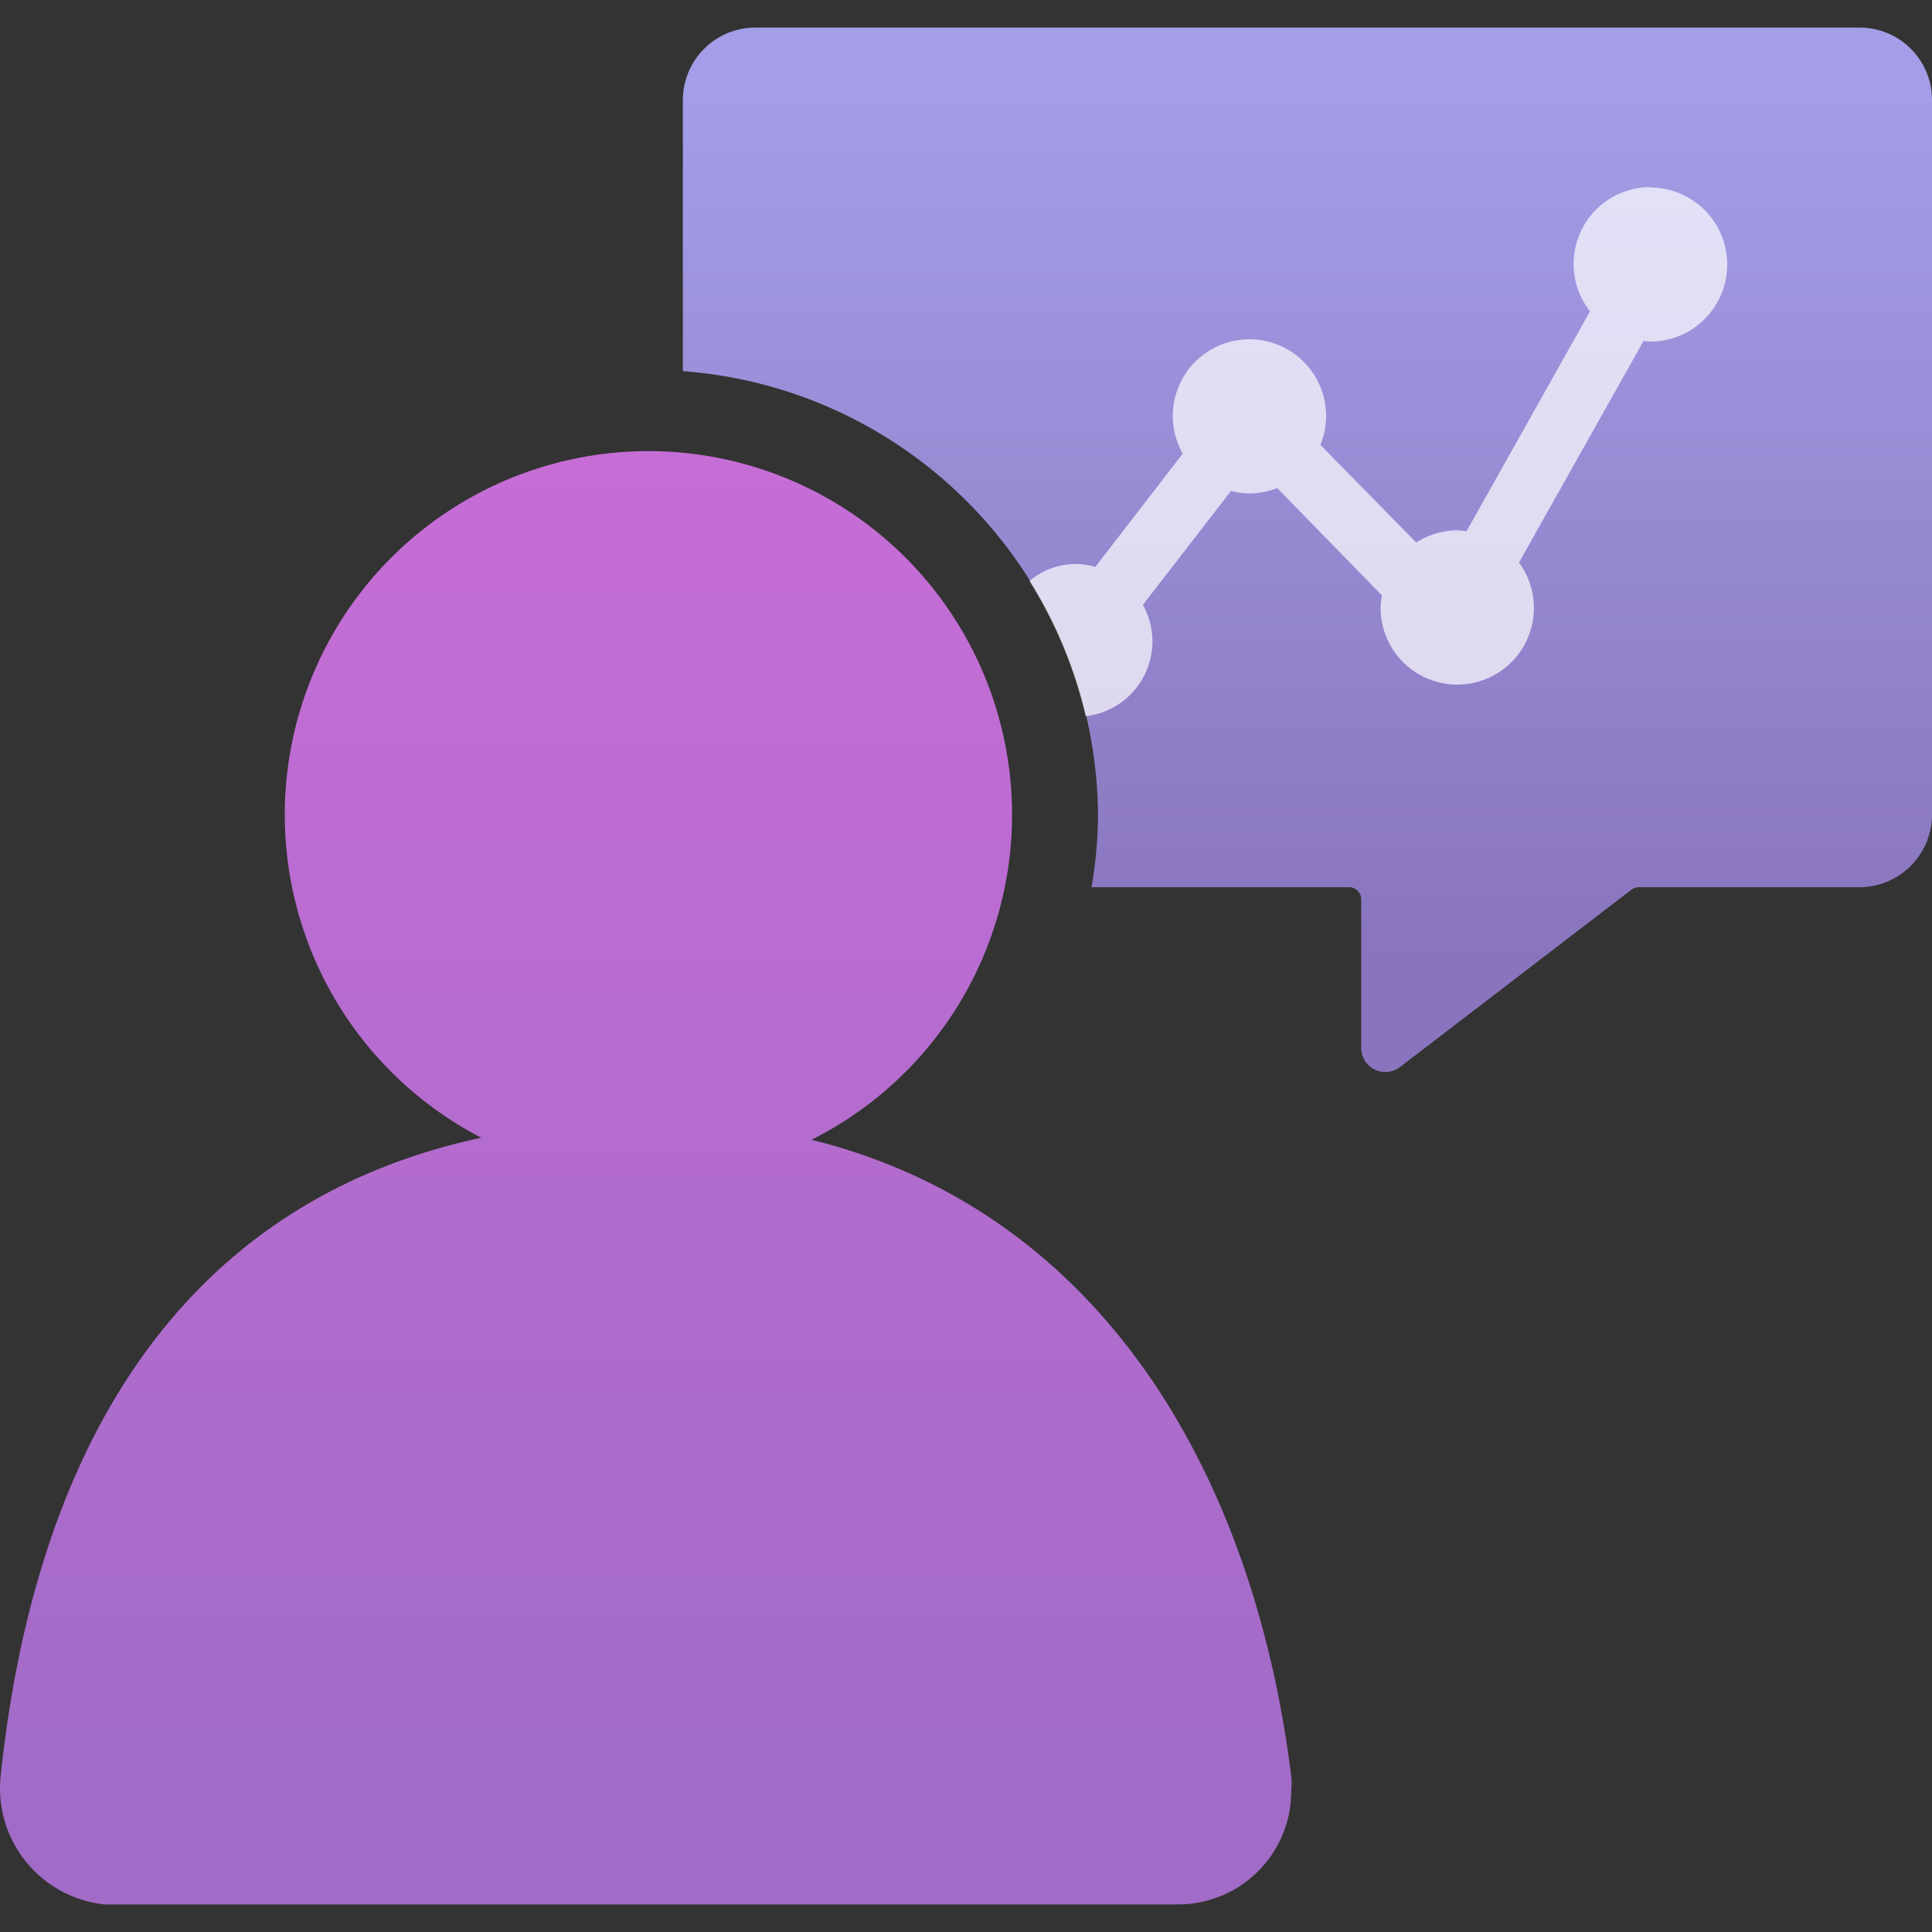 <svg xmlns="http://www.w3.org/2000/svg" viewBox="0 0 18 18">
  <rect x="0" y="0" width="18" height="18" fill="#333333" stroke="none"/>
  <defs>
    <linearGradient id="b4c606dd-4308-4db9-ab5d-294fa1d070a9" x1="12.181" y1="8.995" x2="12.181" y2="0.886" gradientUnits="userSpaceOnUse">
      <stop offset="0" stop-color="#8974bd" />
      <stop offset="1" stop-color="#a39ee7" />
    </linearGradient>
    <linearGradient id="a8d473ba-9a0d-47f1-9605-806e1d24f35e" x1="6.017" y1="3.624" x2="6.017" y2="16.927" gradientUnits="userSpaceOnUse">
      <stop offset="0" stop-color="#c86dd7" />
      <stop offset="1" stop-color="#a16bc7" />
    </linearGradient>
  </defs>
  <path d="M17.326.257H7.036a.676.676,0,0,0-.674.674V3.458A4.176,4.176,0,0,1,10.23,7.61a4.072,4.072,0,0,1-.061.656h2.4a.113.113,0,0,1,.113.112V9.763a.225.225,0,0,0,.361.179L15.2,8.289a.114.114,0,0,1,.069-.023h2.054A.677.677,0,0,0,18,7.591V.931A.674.674,0,0,0,17.326.257Z" fill="url(#b4c606dd-4308-4db9-ab5d-294fa1d070a9)" />
  <path d="M.971,17.743h10A1.054,1.054,0,0,0,12.03,16.7a.1.1,0,0,0,0-.025.565.565,0,0,0,0-.13c-.358-2.86-1.8-5.264-4.469-5.926A3.388,3.388,0,1,0,4.484,10.6C1.8,11.175.343,13.33.005,16.557A1.088,1.088,0,0,0,.971,17.743Z" fill="url(#a8d473ba-9a0d-47f1-9605-806e1d24f35e)" />
  <path d="M15.374,1.743a.716.716,0,0,0-.56,1.158L13.663,4.95a.6.6,0,0,0-.086-.009.706.706,0,0,0-.382.114l-.893-.91a.714.714,0,1,0-1.283.081l-.814,1.056a.653.653,0,0,0-.613.132,4.147,4.147,0,0,1,.523,1.258.7.7,0,0,0,.533-1.037l.821-1.061a.691.691,0,0,0,.171.023.7.7,0,0,0,.259-.05l.976,1a.748.748,0,0,0-.012.116.714.714,0,1,0,1.289-.422l1.161-2.065a.6.6,0,0,0,.061.007.718.718,0,0,0,0-1.436Z" fill="#fff" opacity="0.7" />
</svg>